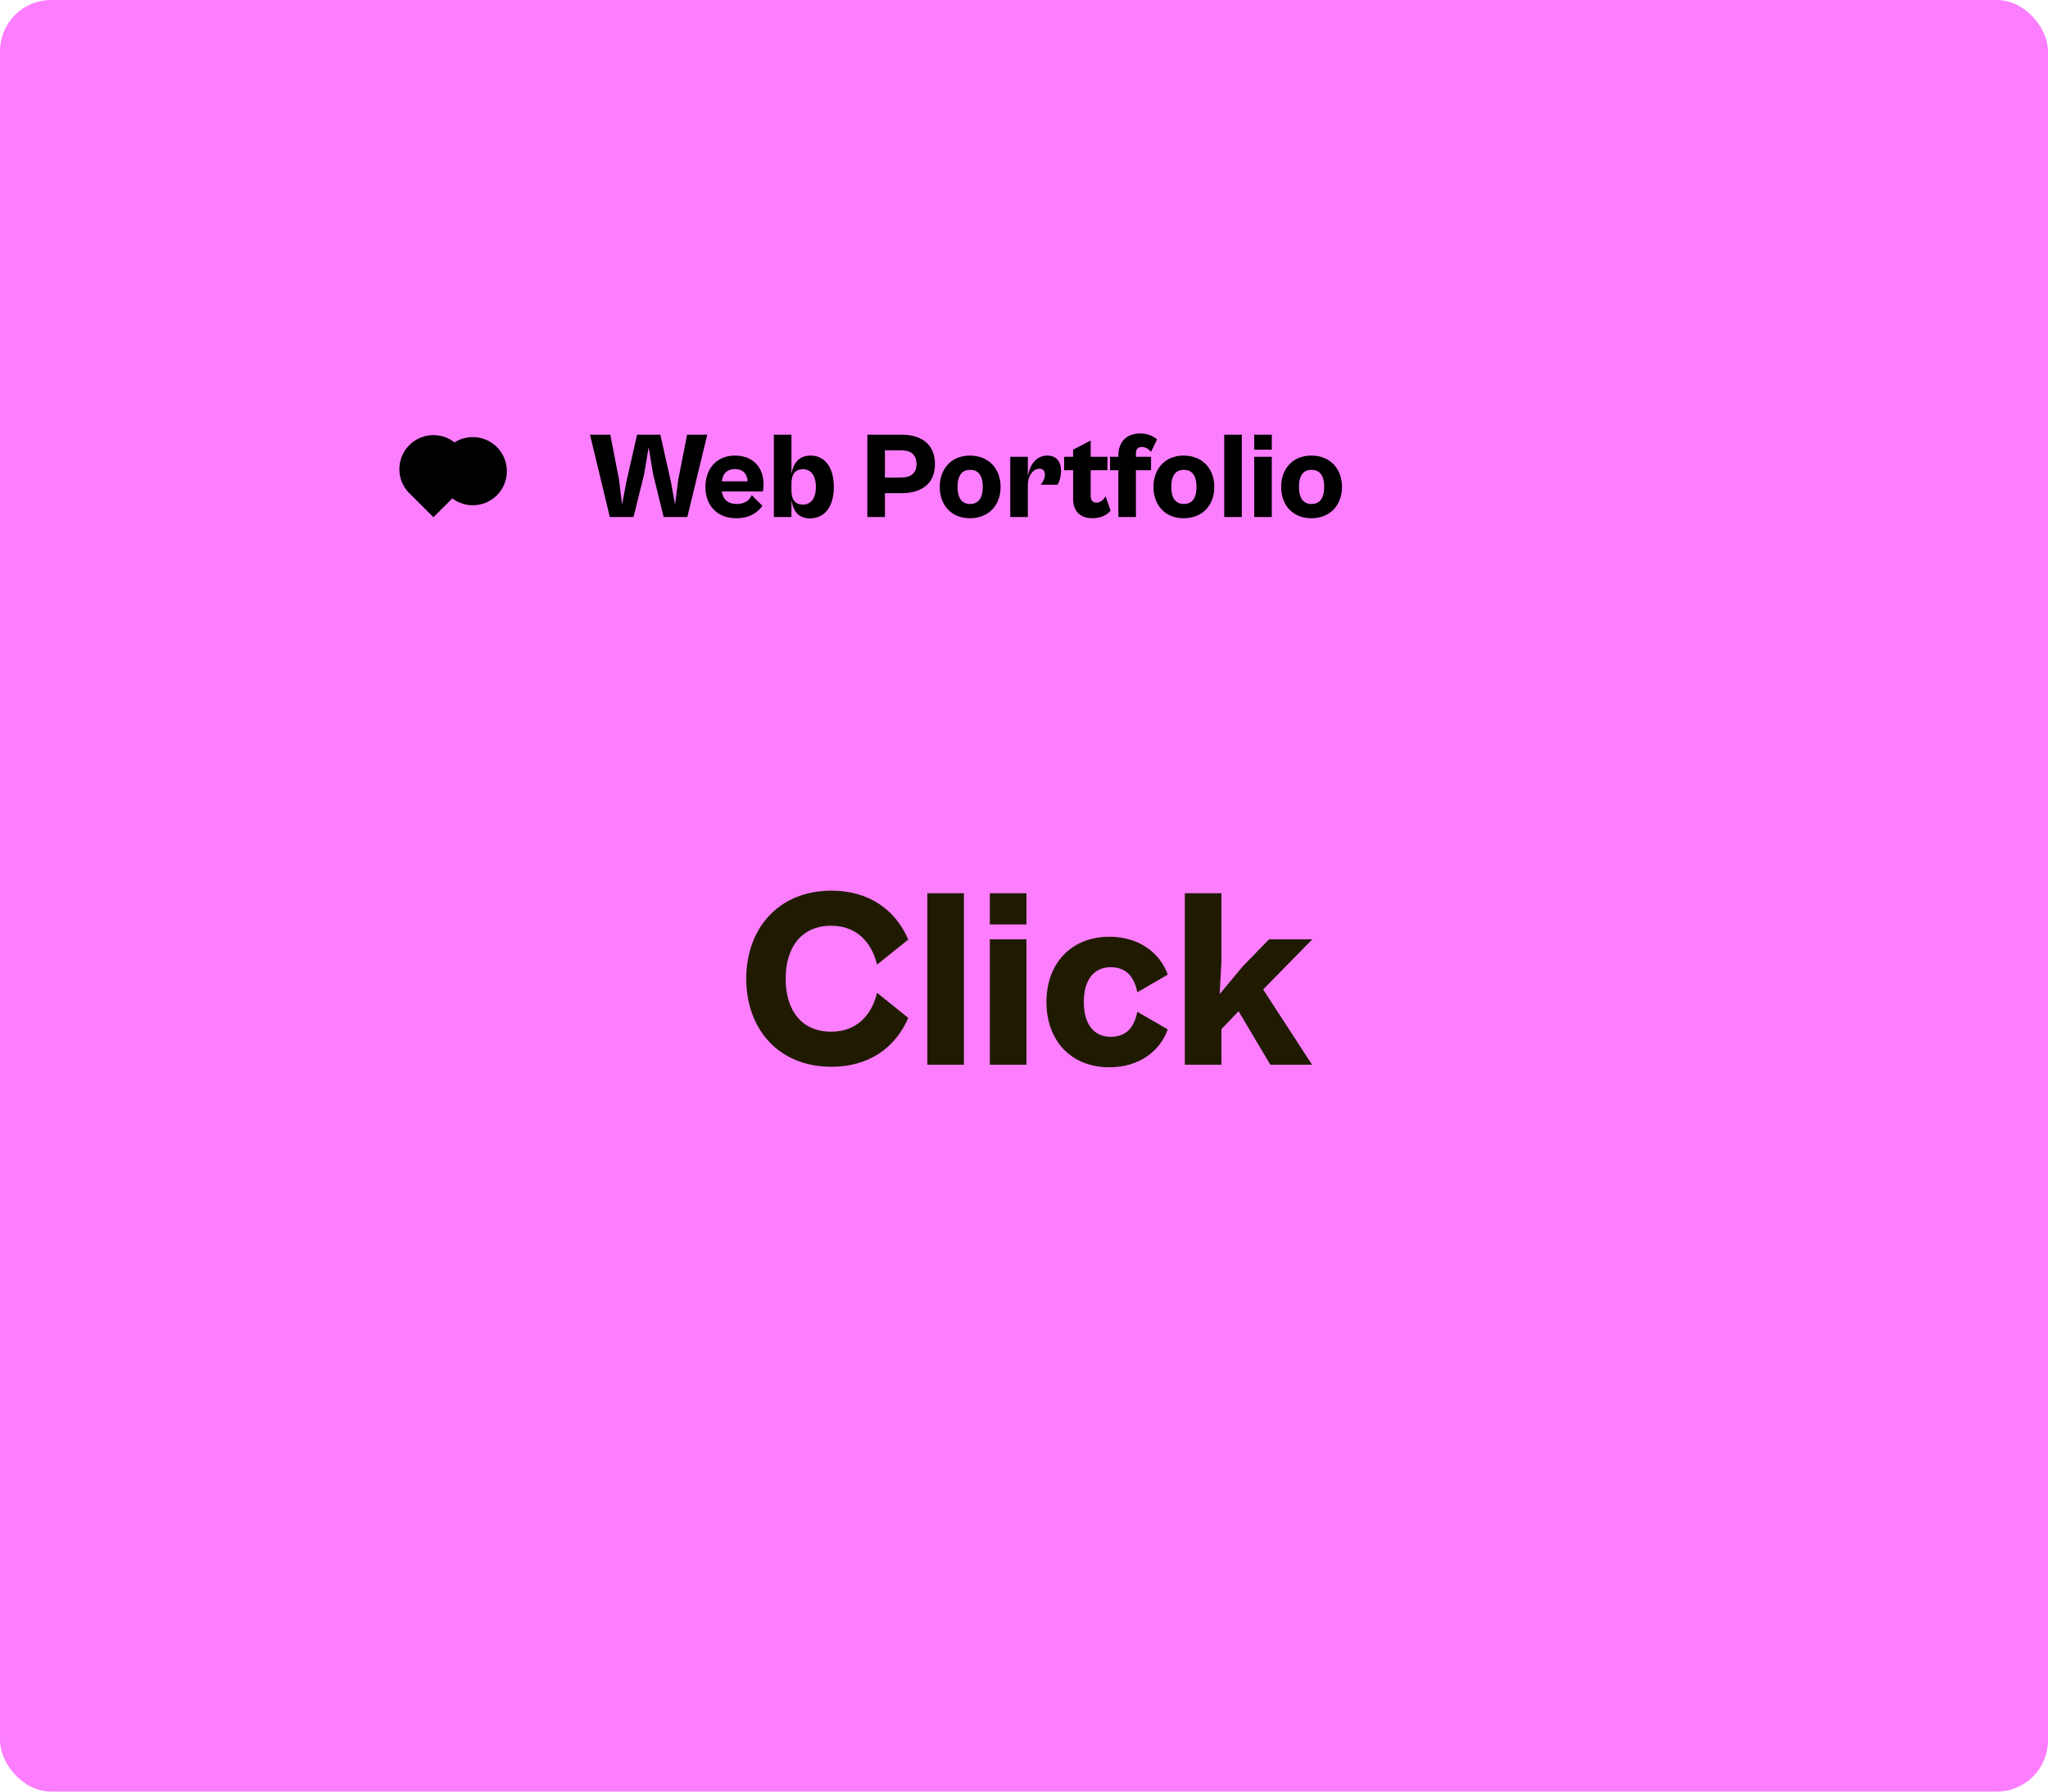 <svg width="400" height="350" viewBox="0 0 400 350" fill="none" xmlns="http://www.w3.org/2000/svg">
<rect opacity="0.9" width="400" height="350" rx="10" fill="#FC70FF"/>
<path d="M162.4 208.4C151.9 208.4 145.75 200.85 145.75 191.2C145.75 181.55 151.9 174 162.4 174C169.65 174 174.85 177.65 177.4 183.55L171.3 188.45C170.3 184.25 167.45 180.85 162.35 180.85C156.5 180.85 153.45 185.1 153.45 191.2C153.45 197.3 156.5 201.55 162.35 201.55C167.45 201.55 170.3 198.15 171.3 193.95L177.4 198.85C174.85 204.75 169.65 208.4 162.4 208.4ZM188.269 208H181.119V174.5H188.269V208ZM200.476 180.6H193.326V174.5H200.476V180.6ZM200.476 208H193.326V183.5H200.476V208ZM216.683 208.5C209.133 208.5 204.383 203.25 204.383 195.75C204.383 188.3 209.133 183 216.683 183C222.533 183 226.583 186.2 228.083 190.4L222.133 193.85C221.533 190.8 219.933 188.95 216.933 188.95C213.783 188.95 211.683 191.25 211.683 195.75C211.683 200.25 213.783 202.55 216.933 202.55C219.983 202.55 221.533 200.7 222.133 197.65L228.083 201.1C226.583 205.3 222.533 208.5 216.683 208.5ZM238.562 208H231.412V174.5H238.562V187.8L238.212 194.2L242.712 188.8L247.862 183.5H256.312L246.712 193.3L256.262 208H248.112L241.912 197.55L238.562 201.05V208Z" fill="#201B00"/>
<path d="M123.736 101H119.104L115.24 84.92H119.2L120.904 93.704L121.504 98.576L122.344 94.088L124.432 84.92H128.968L131.032 94.088L131.848 98.576L132.472 93.704L134.2 84.92H138.136L134.248 101H129.616L127.552 92.576L126.688 87.368L125.824 92.576L123.736 101ZM143.798 101.24C140.054 101.24 137.774 98.744 137.774 95.12C137.774 91.496 140.054 89 143.51 89C147.254 89 149.126 91.496 149.126 94.568C149.126 95.072 149.078 95.744 149.006 96.008H140.99C141.206 97.664 142.31 98.456 143.846 98.456C145.502 98.456 146.39 97.736 146.822 96.728L148.91 98.816C148.022 100.088 146.438 101.24 143.798 101.24ZM143.534 91.64C142.07 91.64 141.158 92.456 140.99 94.04H146.03C145.91 92.48 145.07 91.64 143.534 91.64ZM154.577 101H151.145V84.92H154.577V92.6C154.913 90.704 155.873 89 158.321 89C161.057 89 162.857 91.232 162.857 95.12C162.857 99.032 161.057 101.264 158.177 101.264C155.729 101.264 154.889 99.584 154.577 97.688V101ZM154.577 95.768C154.577 97.688 155.369 98.576 156.809 98.576C158.369 98.576 159.353 97.376 159.353 95.12C159.353 92.888 158.369 91.664 156.809 91.664C155.369 91.664 154.577 92.576 154.577 94.496V95.768ZM172.837 101H169.405V84.92H176.077C179.773 84.92 182.605 86.624 182.605 90.68C182.605 94.64 179.821 96.344 176.077 96.344H172.837V101ZM175.957 87.968H172.837V93.296H175.957C177.733 93.296 179.005 92.576 179.005 90.68C179.005 88.664 177.733 87.968 175.957 87.968ZM189.425 101.24C185.849 101.24 183.545 98.72 183.545 95.12C183.545 91.544 185.849 89 189.425 89C193.097 89 195.425 91.544 195.425 95.12C195.425 98.72 193.097 101.24 189.425 101.24ZM189.473 98.456C190.937 98.456 191.945 97.52 191.945 95.12C191.945 92.696 190.937 91.784 189.473 91.784C188.033 91.784 187.025 92.696 187.025 95.12C187.025 97.52 188.033 98.456 189.473 98.456ZM200.749 101H197.317V89.24H200.749V92.936C201.133 90.968 202.285 89 204.541 89C206.269 89 207.229 90.104 207.229 91.952C207.229 93.224 206.845 94.232 206.557 94.688H203.245C203.677 94.256 204.085 93.416 204.085 92.744C204.085 92.072 203.773 91.568 203.029 91.568C201.853 91.568 200.749 92.84 200.749 94.784V101ZM213.411 101.24C210.819 101.24 209.595 99.704 209.595 97.52V91.856H207.843V89.24H209.595V87.848L213.027 86.048V89.24H216.291V91.856H213.027V96.896C213.027 97.856 213.507 98.192 214.179 98.192C214.923 98.192 215.571 97.592 215.931 96.944L216.915 99.752C216.411 100.4 215.211 101.24 213.411 101.24ZM221.862 101H218.43V91.856H216.798V89.24H218.43V88.952C218.43 86.408 219.942 84.68 222.75 84.68C224.31 84.68 225.438 85.352 225.99 85.832L224.814 88.28C224.382 87.752 223.758 87.32 223.038 87.32C222.222 87.32 221.862 87.776 221.862 88.544V89.24H224.814V91.856H221.862V101ZM231.168 101.24C227.592 101.24 225.288 98.72 225.288 95.12C225.288 91.544 227.592 89 231.168 89C234.84 89 237.168 91.544 237.168 95.12C237.168 98.72 234.84 101.24 231.168 101.24ZM231.216 98.456C232.68 98.456 233.688 97.52 233.688 95.12C233.688 92.696 232.68 91.784 231.216 91.784C229.776 91.784 228.768 92.696 228.768 95.12C228.768 97.52 229.776 98.456 231.216 98.456ZM242.538 101H239.106V84.92H242.538V101ZM248.398 87.848H244.966V84.92H248.398V87.848ZM248.398 101H244.966V89.24H248.398V101ZM256.105 101.24C252.529 101.24 250.225 98.72 250.225 95.12C250.225 91.544 252.529 89 256.105 89C259.777 89 262.105 91.544 262.105 95.12C262.105 98.72 259.777 101.24 256.105 101.24ZM256.153 98.456C257.617 98.456 258.625 97.52 258.625 95.12C258.625 92.696 257.617 91.784 256.153 91.784C254.713 91.784 253.705 92.696 253.705 95.12C253.705 97.52 254.713 98.456 256.153 98.456Z" fill="black"/>
<path d="M89.368 86.95C86.768 84.35 82.553 84.35 79.95 86.95C77.35 89.549 77.35 93.765 79.95 96.368C80.061 96.479 80.175 96.582 80.289 96.683L84.652 101.045L88.964 96.733C88.982 96.718 89 96.704 89.017 96.686C89.135 96.582 89.253 96.479 89.364 96.364C91.964 93.765 91.964 89.549 89.364 86.946L89.368 86.95Z" fill="black"/>
<path d="M97.048 96.757C99.648 94.158 99.648 89.942 97.048 87.339C94.449 84.74 90.233 84.74 87.63 87.339C87.519 87.45 87.415 87.564 87.315 87.679L82.953 92.041L87.265 96.353C87.28 96.371 87.294 96.389 87.312 96.407C87.415 96.525 87.519 96.643 87.634 96.754C90.233 99.353 94.449 99.353 97.052 96.754L97.048 96.757Z" fill="black"/>
</svg>
